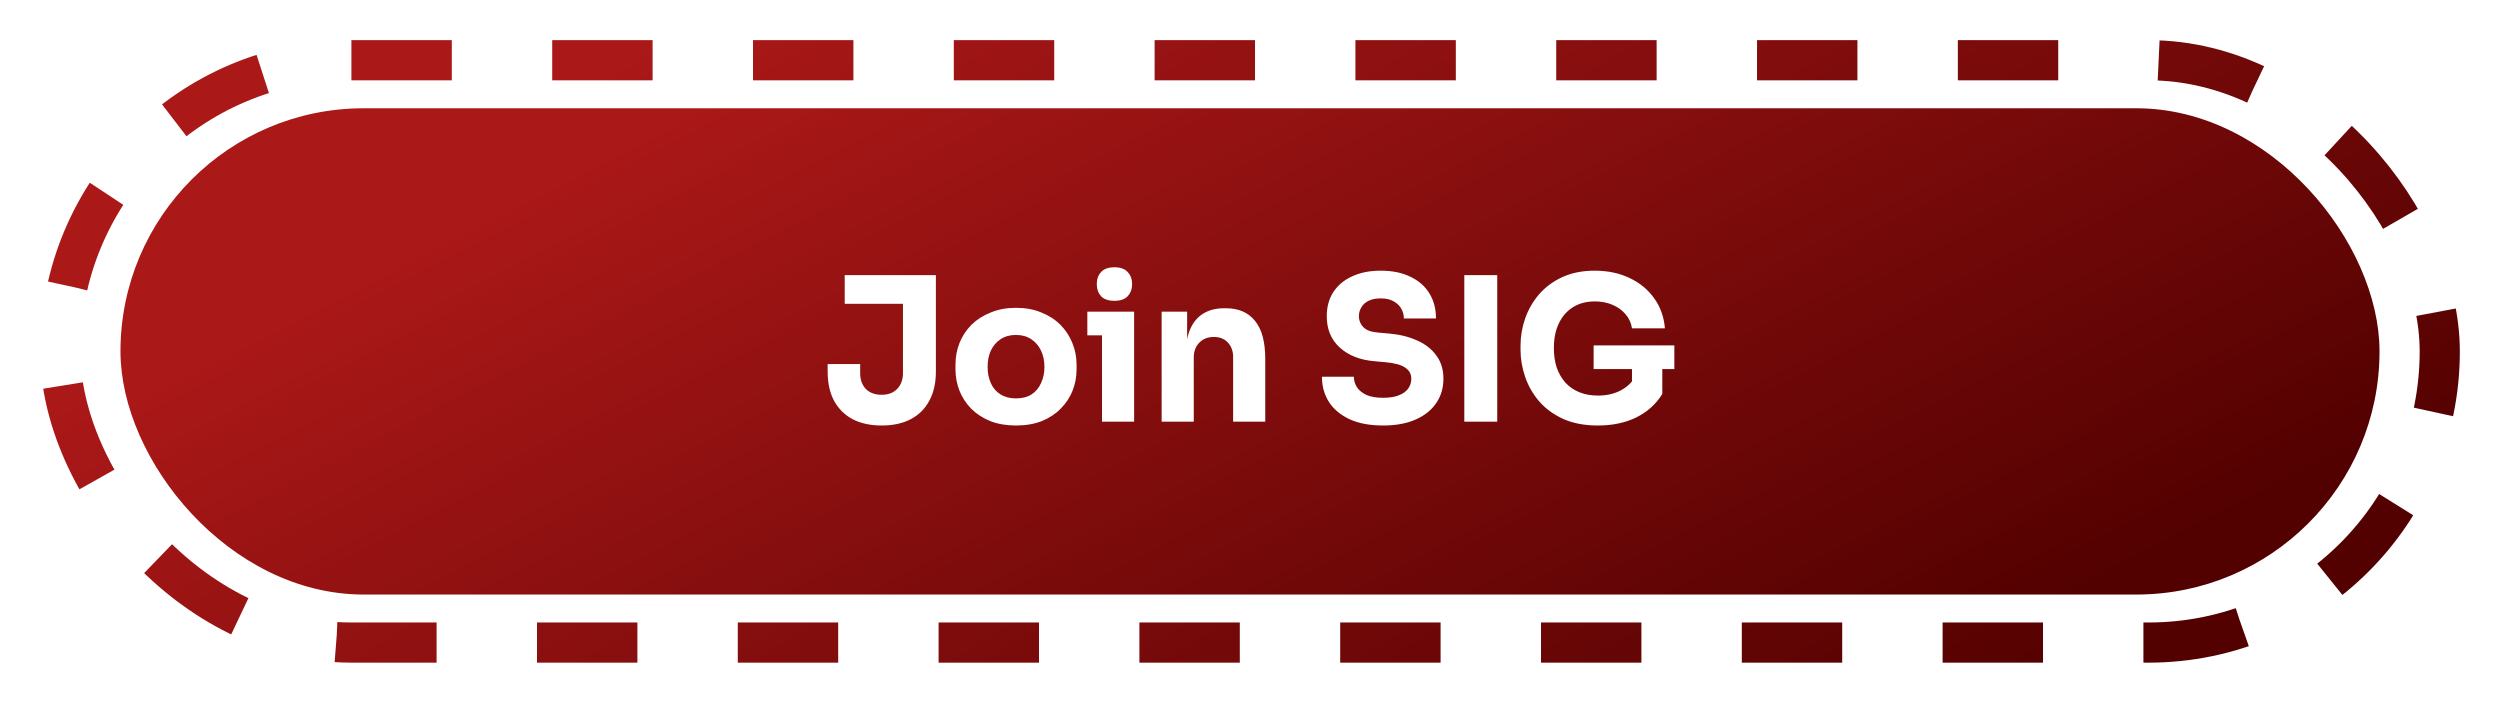 <svg width="249" height="70" viewBox="0 0 249 70" fill="none" xmlns="http://www.w3.org/2000/svg">
<g filter="url(#filter0_d_992_309)">
<rect x="12" y="6.784" width="225" height="48.432" rx="24.216" fill="url(#paint0_linear_992_309)"/>
<rect x="6" y="2" width="237" height="58" rx="29" stroke="url(#paint1_linear_992_309)" stroke-width="4" stroke-dasharray="10 10"/>
<path d="M87.814 38.38C86.708 38.38 85.748 38.173 84.934 37.76C84.134 37.333 83.514 36.72 83.074 35.92C82.648 35.12 82.434 34.147 82.434 33V32.26H85.674V33.18C85.674 33.82 85.861 34.34 86.234 34.74C86.621 35.127 87.148 35.32 87.814 35.32C88.468 35.32 88.981 35.127 89.354 34.74C89.741 34.34 89.934 33.82 89.934 33.18V25.86H93.214V33C93.214 34.147 92.994 35.12 92.554 35.92C92.128 36.72 91.508 37.333 90.694 37.76C89.894 38.173 88.934 38.38 87.814 38.38ZM84.134 26.26V23.4H93.214V26.26H84.134ZM101.186 38.38C100.226 38.38 99.373 38.233 98.626 37.94C97.879 37.633 97.246 37.22 96.726 36.7C96.219 36.18 95.833 35.587 95.566 34.92C95.299 34.24 95.166 33.527 95.166 32.78V32.32C95.166 31.56 95.299 30.84 95.566 30.16C95.846 29.467 96.246 28.86 96.766 28.34C97.299 27.82 97.939 27.413 98.686 27.12C99.433 26.813 100.266 26.66 101.186 26.66C102.133 26.66 102.973 26.813 103.706 27.12C104.453 27.413 105.086 27.82 105.606 28.34C106.126 28.86 106.526 29.467 106.806 30.16C107.086 30.84 107.226 31.56 107.226 32.32V32.78C107.226 33.527 107.093 34.24 106.826 34.92C106.559 35.587 106.166 36.18 105.646 36.7C105.139 37.22 104.513 37.633 103.766 37.94C103.019 38.233 102.159 38.38 101.186 38.38ZM101.186 35.68C101.813 35.68 102.333 35.547 102.746 35.28C103.159 35.013 103.473 34.64 103.686 34.16C103.913 33.68 104.026 33.147 104.026 32.56C104.026 31.933 103.913 31.387 103.686 30.92C103.459 30.44 103.133 30.06 102.706 29.78C102.293 29.5 101.786 29.36 101.186 29.36C100.599 29.36 100.093 29.5 99.666 29.78C99.239 30.06 98.913 30.44 98.686 30.92C98.473 31.387 98.366 31.933 98.366 32.56C98.366 33.147 98.473 33.68 98.686 34.16C98.899 34.64 99.219 35.013 99.646 35.28C100.073 35.547 100.586 35.68 101.186 35.68ZM109.759 38V27.04H112.959V38H109.759ZM108.299 29.4V27.04H112.959V29.4H108.299ZM110.999 25.96C110.399 25.96 109.953 25.807 109.659 25.5C109.379 25.18 109.239 24.78 109.239 24.3C109.239 23.807 109.379 23.407 109.659 23.1C109.953 22.78 110.399 22.62 110.999 22.62C111.599 22.62 112.039 22.78 112.319 23.1C112.613 23.407 112.759 23.807 112.759 24.3C112.759 24.78 112.613 25.18 112.319 25.5C112.039 25.807 111.599 25.96 110.999 25.96ZM115.699 38V27.04H118.239V31.74H118.059C118.059 30.62 118.199 29.687 118.479 28.94C118.772 28.193 119.212 27.633 119.799 27.26C120.386 26.887 121.099 26.7 121.939 26.7H122.079C123.359 26.7 124.332 27.12 124.999 27.96C125.679 28.787 126.019 30.047 126.019 31.74V38H122.819V31.56C122.819 30.973 122.646 30.493 122.299 30.12C121.952 29.747 121.486 29.56 120.899 29.56C120.299 29.56 119.812 29.753 119.439 30.14C119.079 30.513 118.899 31.007 118.899 31.62V38H115.699ZM137.765 38.38C136.445 38.38 135.332 38.173 134.425 37.76C133.518 37.333 132.832 36.76 132.365 36.04C131.898 35.307 131.665 34.467 131.665 33.52H134.845C134.845 33.893 134.945 34.24 135.145 34.56C135.358 34.88 135.678 35.14 136.105 35.34C136.532 35.527 137.085 35.62 137.765 35.62C138.378 35.62 138.892 35.54 139.305 35.38C139.718 35.22 140.032 35 140.245 34.72C140.458 34.427 140.565 34.093 140.565 33.72C140.565 33.253 140.365 32.887 139.965 32.62C139.565 32.34 138.918 32.16 138.025 32.08L136.925 31.98C135.472 31.86 134.312 31.407 133.445 30.62C132.578 29.833 132.145 28.793 132.145 27.5C132.145 26.567 132.365 25.76 132.805 25.08C133.258 24.4 133.885 23.88 134.685 23.52C135.485 23.147 136.432 22.96 137.525 22.96C138.672 22.96 139.652 23.16 140.465 23.56C141.292 23.947 141.925 24.5 142.365 25.22C142.805 25.927 143.025 26.76 143.025 27.72H139.825C139.825 27.36 139.738 27.033 139.565 26.74C139.392 26.433 139.132 26.187 138.785 26C138.452 25.813 138.032 25.72 137.525 25.72C137.045 25.72 136.638 25.8 136.305 25.96C135.985 26.12 135.745 26.34 135.585 26.62C135.425 26.887 135.345 27.18 135.345 27.5C135.345 27.913 135.492 28.273 135.785 28.58C136.078 28.887 136.558 29.067 137.225 29.12L138.345 29.22C139.412 29.313 140.352 29.547 141.165 29.92C141.978 30.28 142.612 30.78 143.065 31.42C143.532 32.047 143.765 32.813 143.765 33.72C143.765 34.653 143.518 35.473 143.025 36.18C142.545 36.873 141.858 37.413 140.965 37.8C140.072 38.187 139.005 38.38 137.765 38.38ZM145.845 38V23.4H149.125V38H145.845ZM159.145 38.38C157.839 38.38 156.699 38.167 155.725 37.74C154.752 37.3 153.945 36.713 153.305 35.98C152.679 35.247 152.212 34.433 151.905 33.54C151.599 32.647 151.445 31.753 151.445 30.86V30.42C151.445 29.5 151.599 28.6 151.905 27.72C152.212 26.84 152.672 26.04 153.285 25.32C153.912 24.6 154.685 24.027 155.605 23.6C156.539 23.173 157.612 22.96 158.825 22.96C160.145 22.96 161.312 23.207 162.325 23.7C163.339 24.18 164.152 24.853 164.765 25.72C165.379 26.573 165.732 27.567 165.825 28.7H162.545C162.465 28.167 162.252 27.7 161.905 27.3C161.572 26.9 161.139 26.587 160.605 26.36C160.085 26.133 159.492 26.02 158.825 26.02C158.185 26.02 157.612 26.133 157.105 26.36C156.612 26.587 156.185 26.907 155.825 27.32C155.479 27.733 155.212 28.227 155.025 28.8C154.852 29.36 154.765 29.98 154.765 30.66C154.765 31.367 154.859 32.013 155.045 32.6C155.245 33.173 155.532 33.673 155.905 34.1C156.279 34.513 156.739 34.833 157.285 35.06C157.845 35.287 158.465 35.4 159.145 35.4C160.052 35.4 160.839 35.213 161.505 34.84C162.172 34.467 162.652 33.973 162.945 33.36L162.545 35.6V32.12H165.565V35.24C164.939 36.253 164.072 37.033 162.965 37.58C161.872 38.113 160.599 38.38 159.145 38.38ZM158.725 32.76V30.4H166.765V32.76H158.725Z" fill="white"/>
</g>
<defs>
<filter id="filter0_d_992_309" x="0" y="0" width="249" height="70" filterUnits="userSpaceOnUse" color-interpolation-filters="sRGB">
<feFlood flood-opacity="0" result="BackgroundImageFix"/>
<feColorMatrix in="SourceAlpha" type="matrix" values="0 0 0 0 0 0 0 0 0 0 0 0 0 0 0 0 0 0 127 0" result="hardAlpha"/>
<feOffset dy="4"/>
<feGaussianBlur stdDeviation="2"/>
<feComposite in2="hardAlpha" operator="out"/>
<feColorMatrix type="matrix" values="0 0 0 0 0 0 0 0 0 0 0 0 0 0 0 0 0 0 0.25 0"/>
<feBlend mode="normal" in2="BackgroundImageFix" result="effect1_dropShadow_992_309"/>
<feBlend mode="normal" in="SourceGraphic" in2="effect1_dropShadow_992_309" result="shape"/>
</filter>
<linearGradient id="paint0_linear_992_309" x1="73.919" y1="3.196" x2="123.525" y2="99.665" gradientUnits="userSpaceOnUse">
<stop stop-color="#AB1818"/>
<stop offset="1" stop-color="#520000"/>
</linearGradient>
<linearGradient id="paint1_linear_992_309" x1="70.322" y1="-4.593" x2="139.977" y2="108.748" gradientUnits="userSpaceOnUse">
<stop stop-color="#AB1818"/>
<stop offset="1" stop-color="#520000"/>
</linearGradient>
</defs>
</svg>
